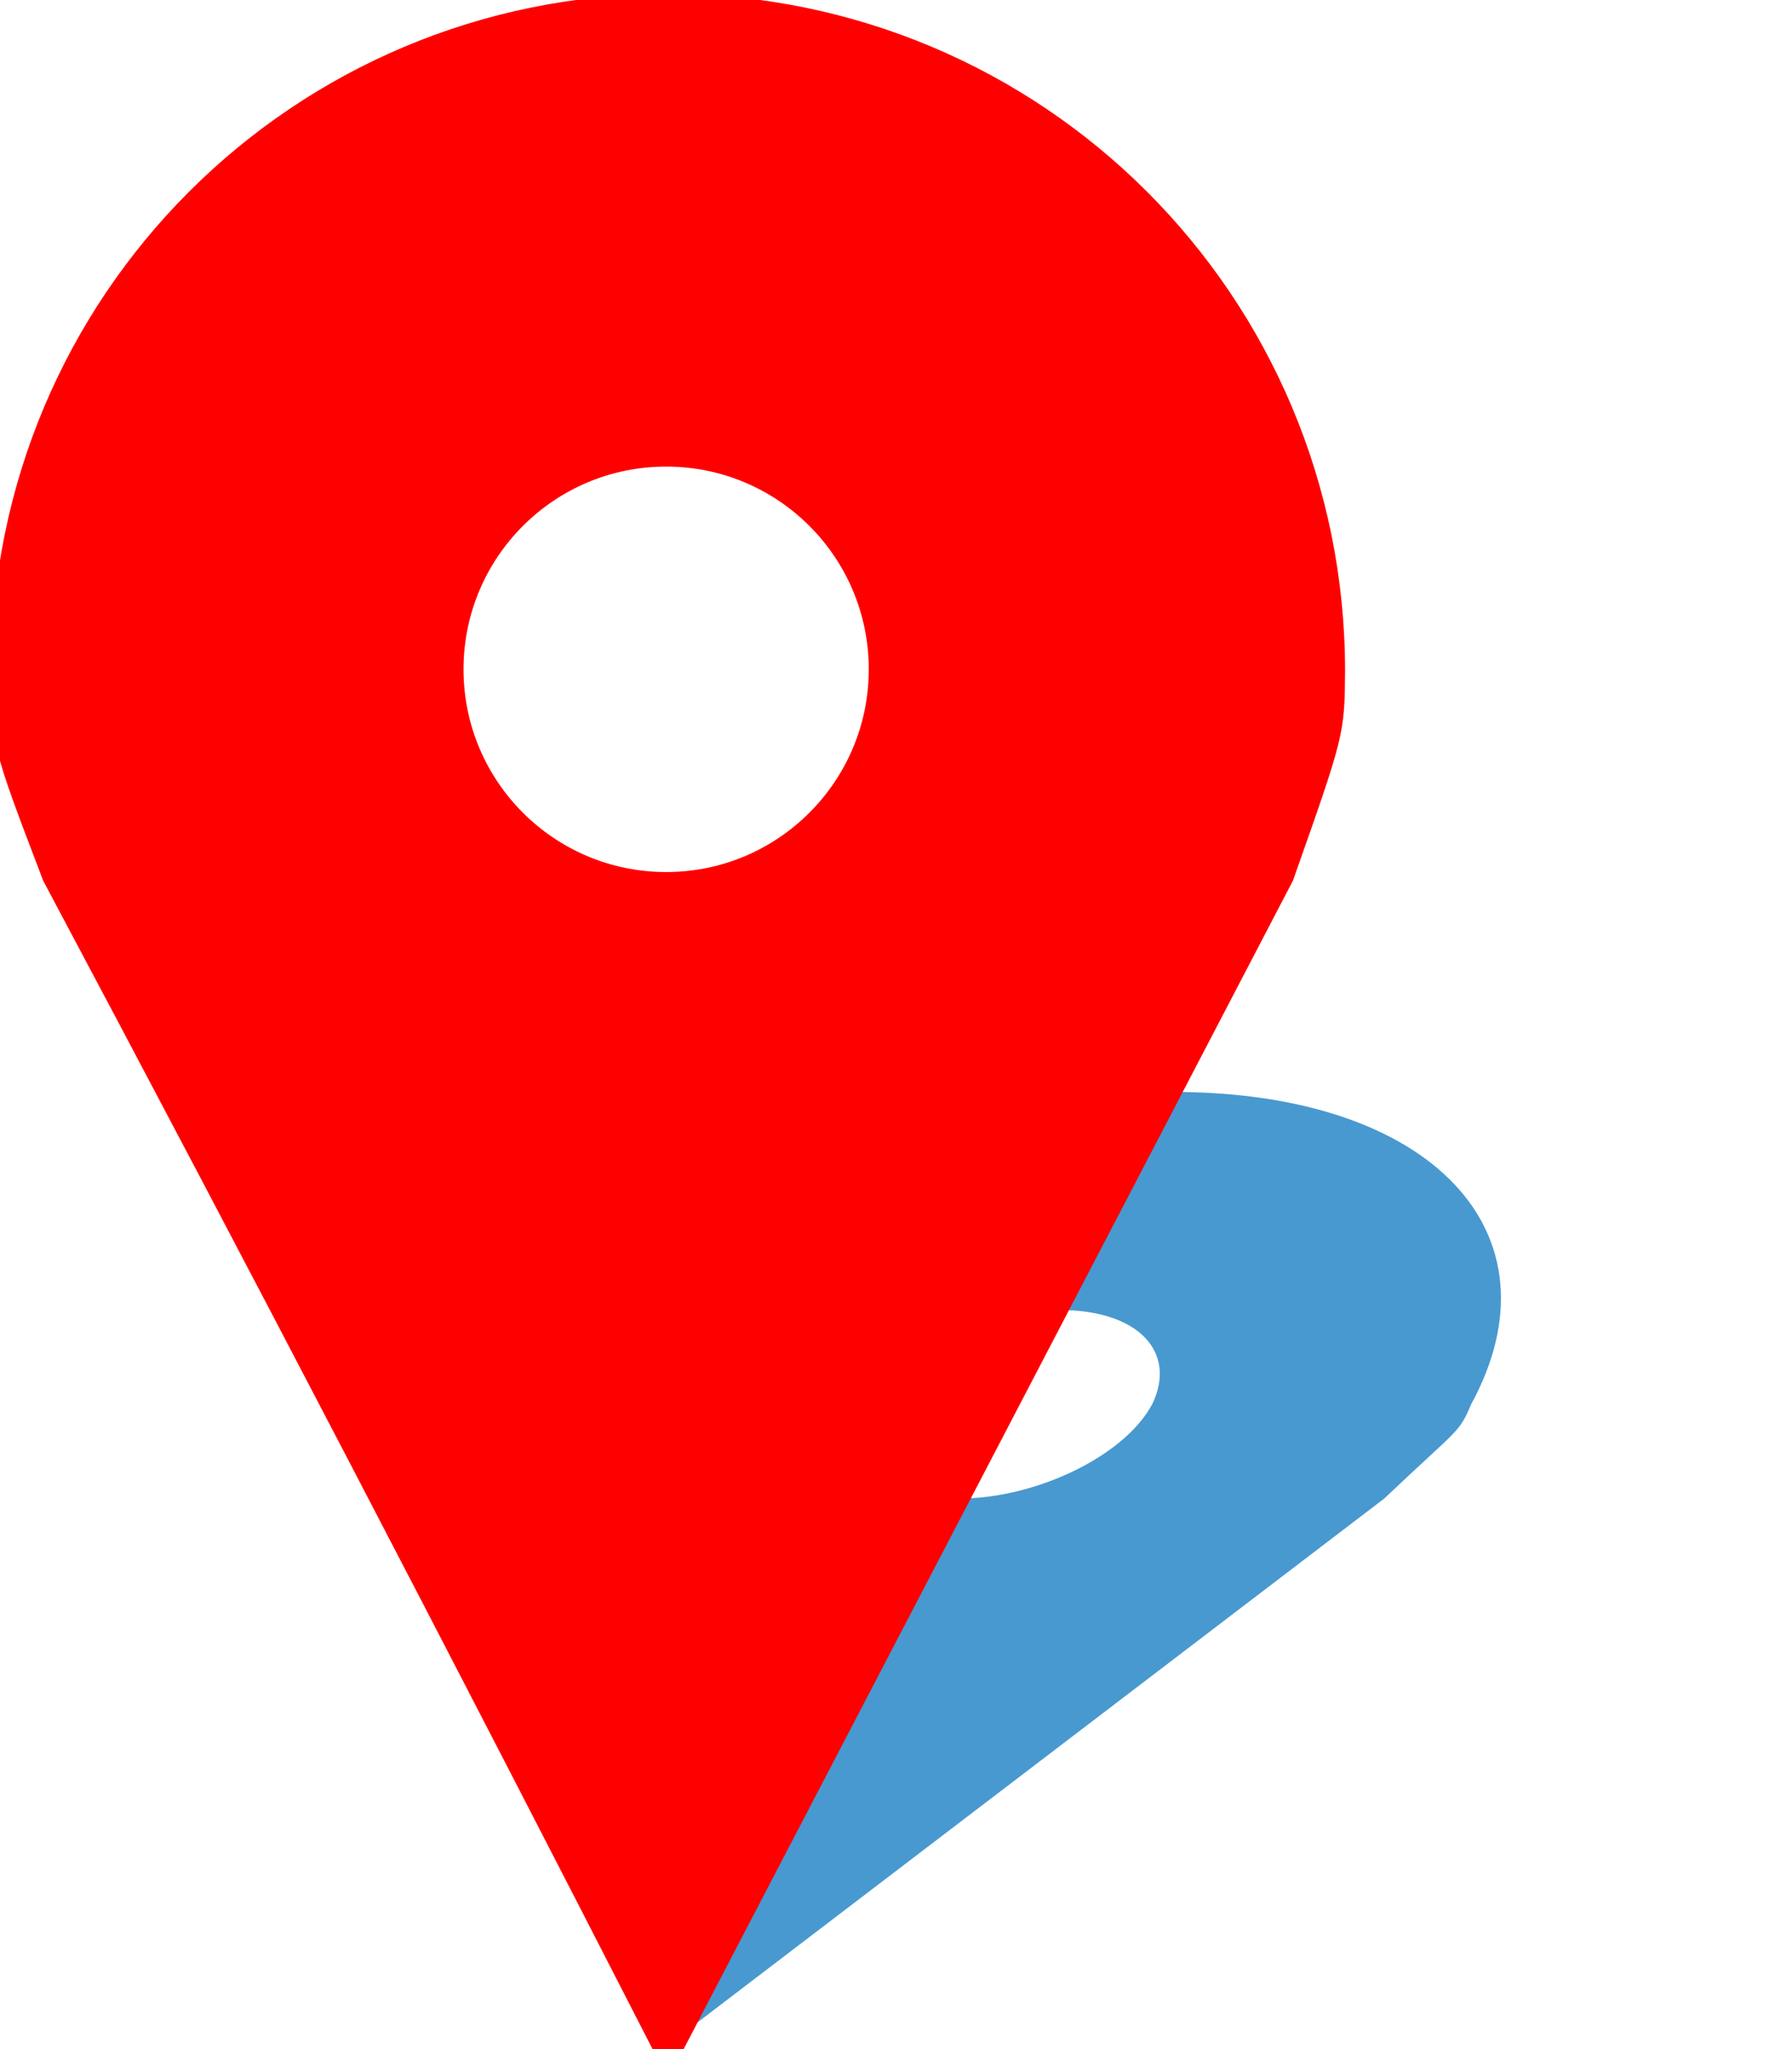 <svg width="35" height="40" version="1.1" viewBox="-.2 -.43 283 297" xmlns="http://www.w3.org/2000/svg">
<defs>
<filter id="a" x="-.28" y="-.27" width="1.6" height="1.5" color-interpolation-filters="sRGB">
<feFlood flood-color="rgb(0,0,0)" flood-opacity=".5" result="flood"/>
<feComposite in="flood" in2="SourceGraphic" operator="in" result="composite1"/>
<feOffset dx="0" dy="0" result="offset"/>
<feComposite in="offset" in2="offset" operator="atop" result="composite2"/>
<feGaussianBlur stdDeviation="18.28"/>
</filter>
</defs>
<path transform="matrix(.98 0 0 .93 -1.5 22)" d="m191 147c-41 0-87 24-102 53-2.8 5.5-2.8 5.6-2.6 16 7.6 31 13 63 21 94l117-94c12-12 12-11 14-16 15-29-6.3-53-48-53zm-19 37c13 0 19 7.3 15 16-4.6 9-19 16-31 16-13 0-19-7.3-15-16 4.6-9 19-16 31-16z" fill="#4899d0" filter="url(#a)" stroke-width=".54"/>
<path transform="matrix(8.1 0 0 8.1 0 -13)" d="m13 0c-7.2 0-13 5.8-13 13 0.006 1.4 0.007 1.4 1 4 4.1 7.7 7.9 15 12 23l12-23c0.99-2.8 0.99-2.8 1-4 0-7.2-5.8-13-13-13zm0 9c2.2 1e-7 4 1.8 4 4s-1.8 4-4 4-4-1.8-4-4c1e-7 -2.2 1.8-4 4-4z" fill="#f00" stroke="#f00" stroke-width=".4"/>
<circle cx="105" cy="92" r="32" fill="#fff" stroke-width="0"/>
</svg>
